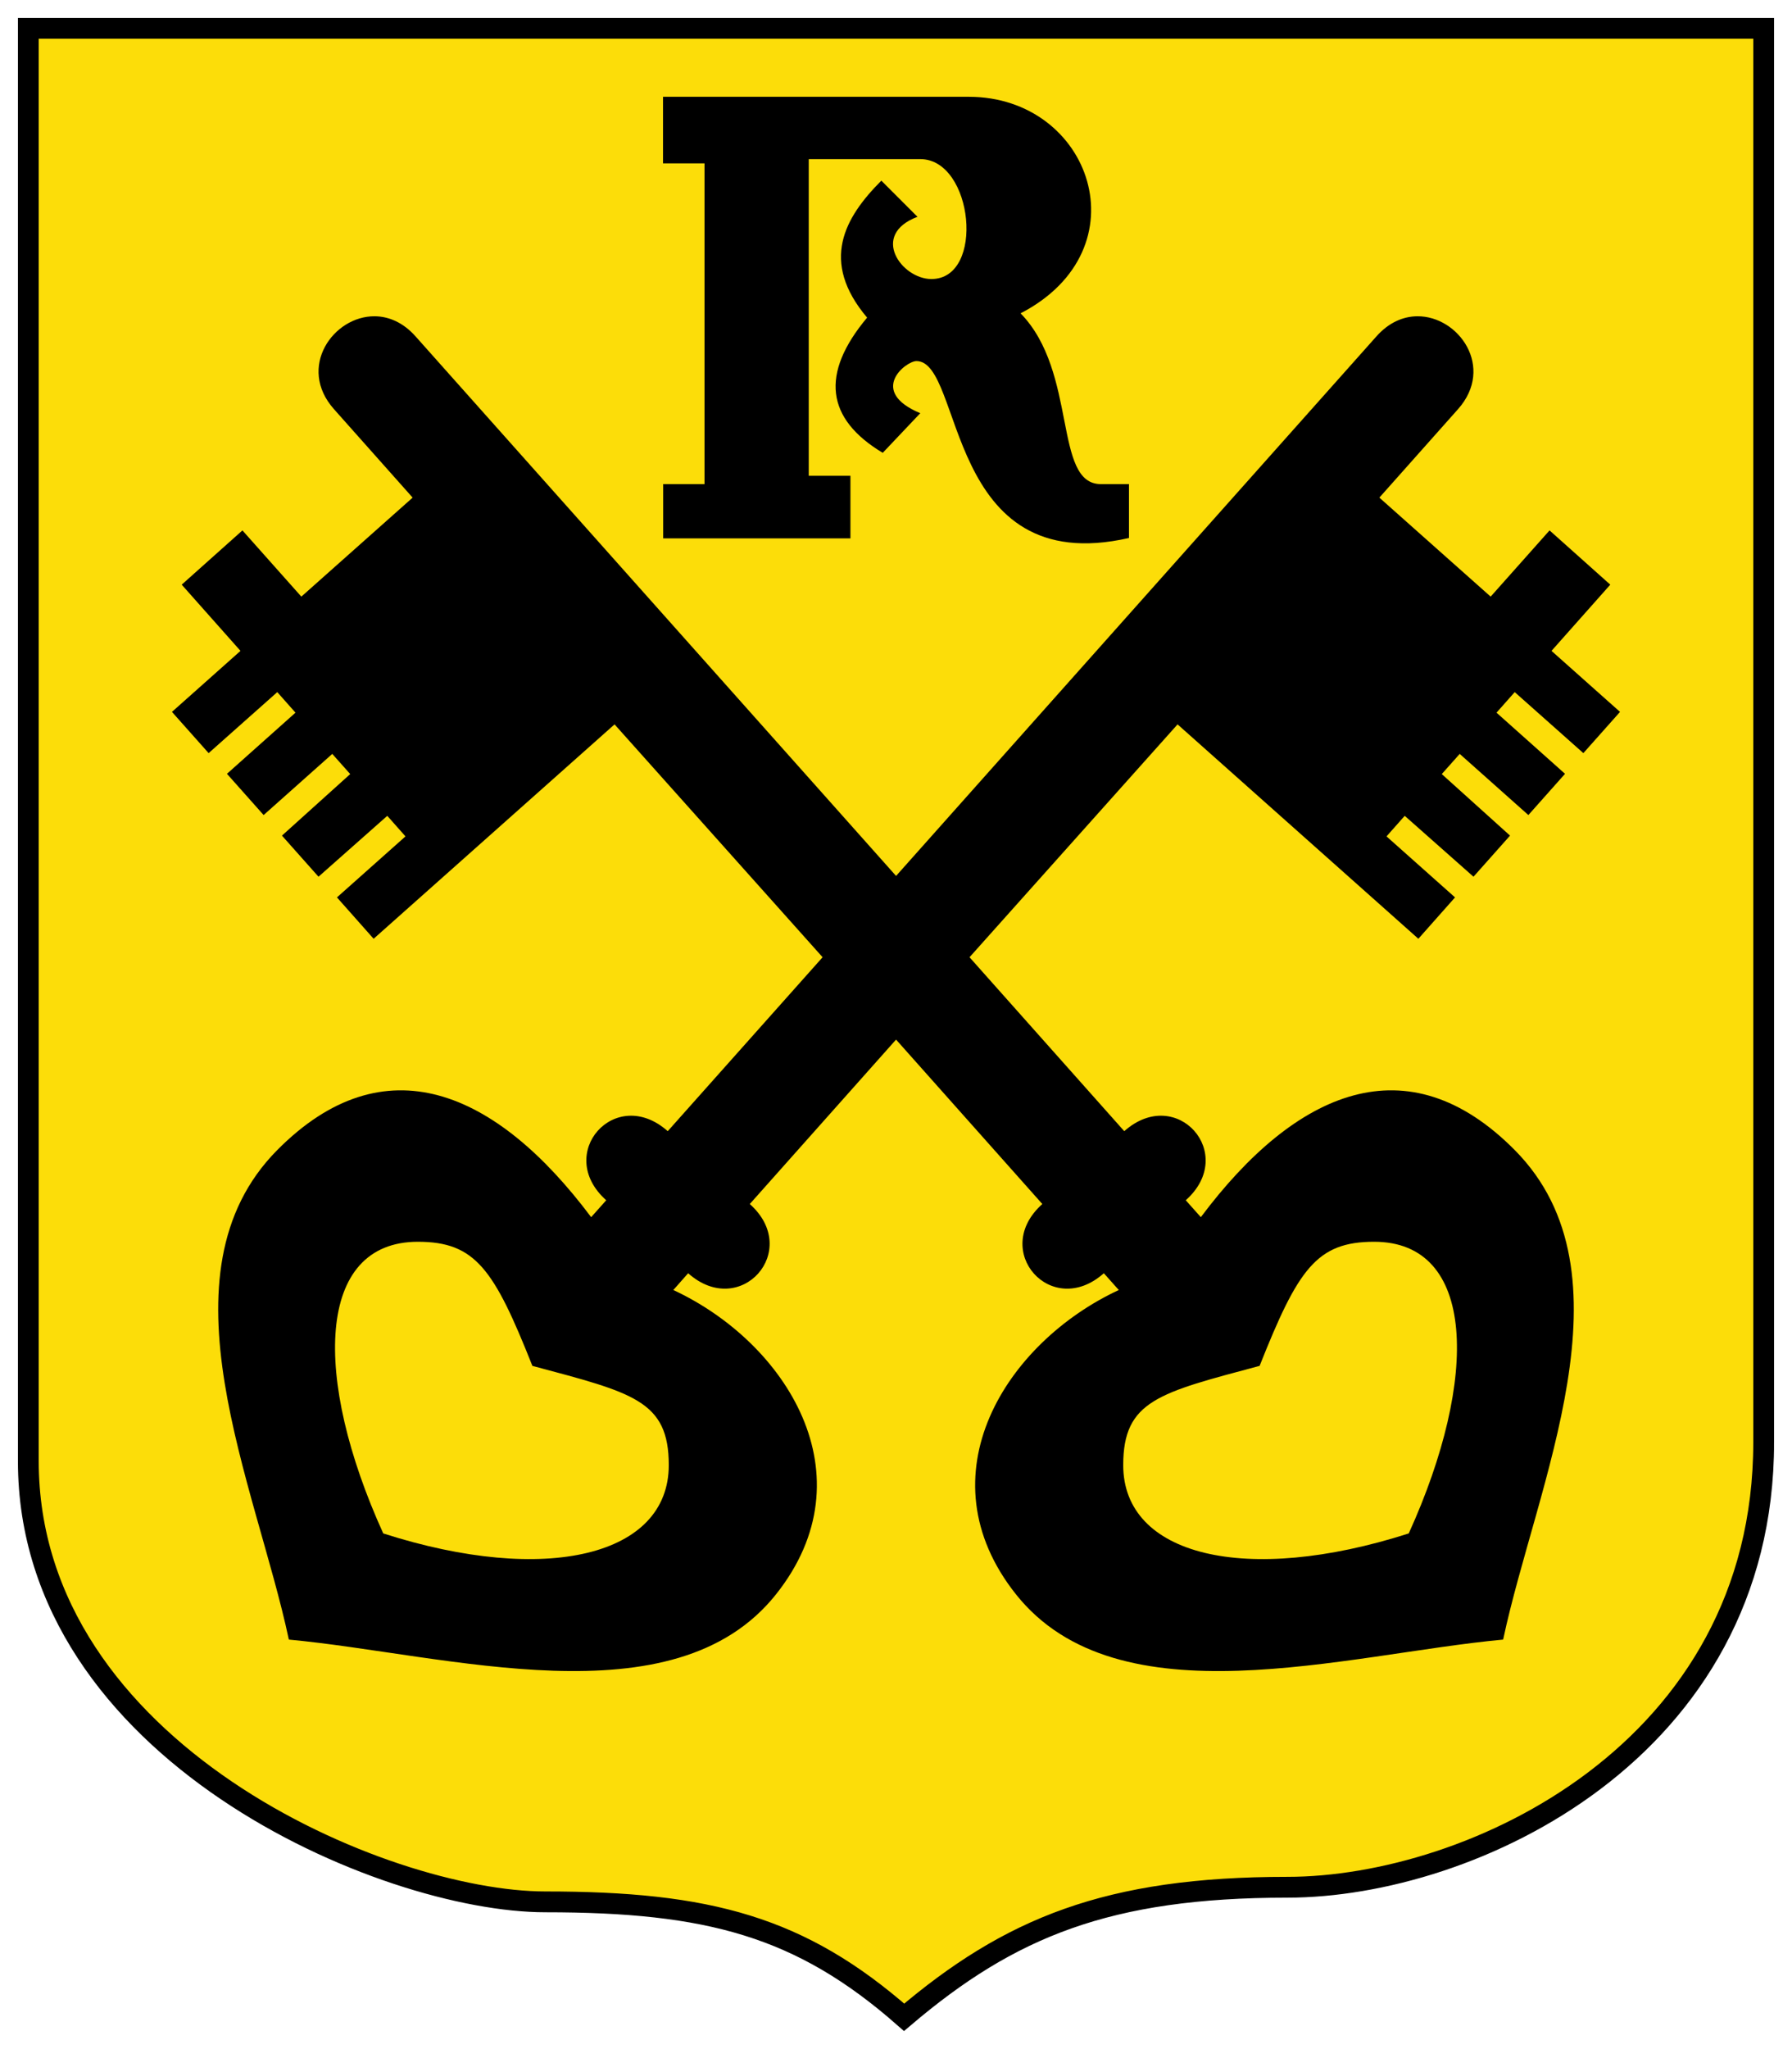 <svg height="571.396" width="500" xmlns="http://www.w3.org/2000/svg"><g fill-rule="evenodd"><path d="M492.098 402.168V7.902H7.902v399.544c0 80.996 99.246 122.923 144.282 122.923 45.423 0 71.207 6.83 100.078 32.192 29.485-25.05 56.836-36.267 106.94-36.267 51.257 0 132.896-37.914 132.896-124.126z" fill="#fcdd09" stroke="#000" stroke-width="5.805"/><path d="M256.772 44.371h-31.117v88.309h11.633v17.448h-52.249v-15.122h11.536v-89.44h-11.581V26.991h85.298c34.22 0 49.008 42.522 14.468 60.387 16.067 16.457 9.042 47.628 22.419 47.628h7.827v15.025c-51.459 11.691-46.086-49.34-59.3-49.34-2.96 0-13.616 8.39 1.066 14.54l-10.47 11.05c-15.816-9.49-17.496-22.012-4.361-37.707-13.266-15.684-6.3-27.92 3.974-38.193l10.081 10.081c-13.35 5.015-4.416 17.352 3.878 17.352 15.08 0 11.724-33.443-3.102-33.443z"/><path d="M104.576 88.199c-11.58-.113-21.76 14.25-11.392 25.903l21.949 24.67-31.055 27.608-16.434-18.466L50.7 163.043 67.1 181.509 47.98 198.523l10.231 11.5 19.155-17.014 5.08 5.732-19.12 17.051 10.231 11.5 19.155-17.05 5.007 5.623-19.047 17.16 10.195 11.464 19.191-16.979 5.08 5.732-19.12 17.015 10.231 11.537 67.225-59.788 58.047 64.94-43.209 48.505c-14.588-12.986-31.753 6.278-17.16 19.264l-4.208 4.716c-26.57-35.466-57.772-48.816-87.614-18.684-34.18 34.513-5.946 93.148 3.265 136.482 44.114 4.11 107.406 23.264 135.938-12.625 26.395-33.207 2.769-70.253-28.66-84.857l4.135-4.68c14.587 12.98 31.78-6.313 17.196-19.3l40.814-45.857 40.814 45.857c-14.584 12.987 2.573 32.28 17.16 19.3l4.172 4.68c-31.43 14.604-55.092 51.65-28.697 84.857 28.532 35.89 91.824 16.735 135.938 12.625 9.21-43.334 37.446-101.969 3.265-136.482-29.842-30.132-61.044-16.782-87.614 18.684l-4.208-4.716c14.593-12.986-2.572-32.25-17.16-19.264l-43.172-48.505 58.046-64.94 67.189 59.788 10.23-11.537-19.118-17.015 5.079-5.732 19.191 16.979 10.195-11.464-19.047-17.16 5.007-5.623 19.155 17.05 10.23-11.5-19.118-17.05 5.079-5.733 19.155 17.015 10.23-11.5-19.118-17.015 16.398-18.466-16.943-15.129-16.434 18.466-31.055-27.608 21.949-24.67c10.367-11.654.189-26.016-11.392-25.903-3.86.038-7.9 1.7-11.355 5.587L250.02 244.27 115.93 93.786c-3.456-3.886-7.495-5.55-11.355-5.587zm12.008 258.089c16.09 0 21.258 7.68 31.962 34.61 27.978 7.497 38.056 9.603 38.056 27.68 0 25.28-34.171 33.627-79.668 19.047-19.764-43.49-18.731-81.337 9.65-81.337zm266.832 0c28.381 0 29.415 37.848 9.65 81.337-45.496 14.58-79.668 6.232-79.668-19.046 0-18.078 10.078-20.184 38.056-27.681 10.704-26.93 15.873-34.61 31.962-34.61z"/></g></svg>